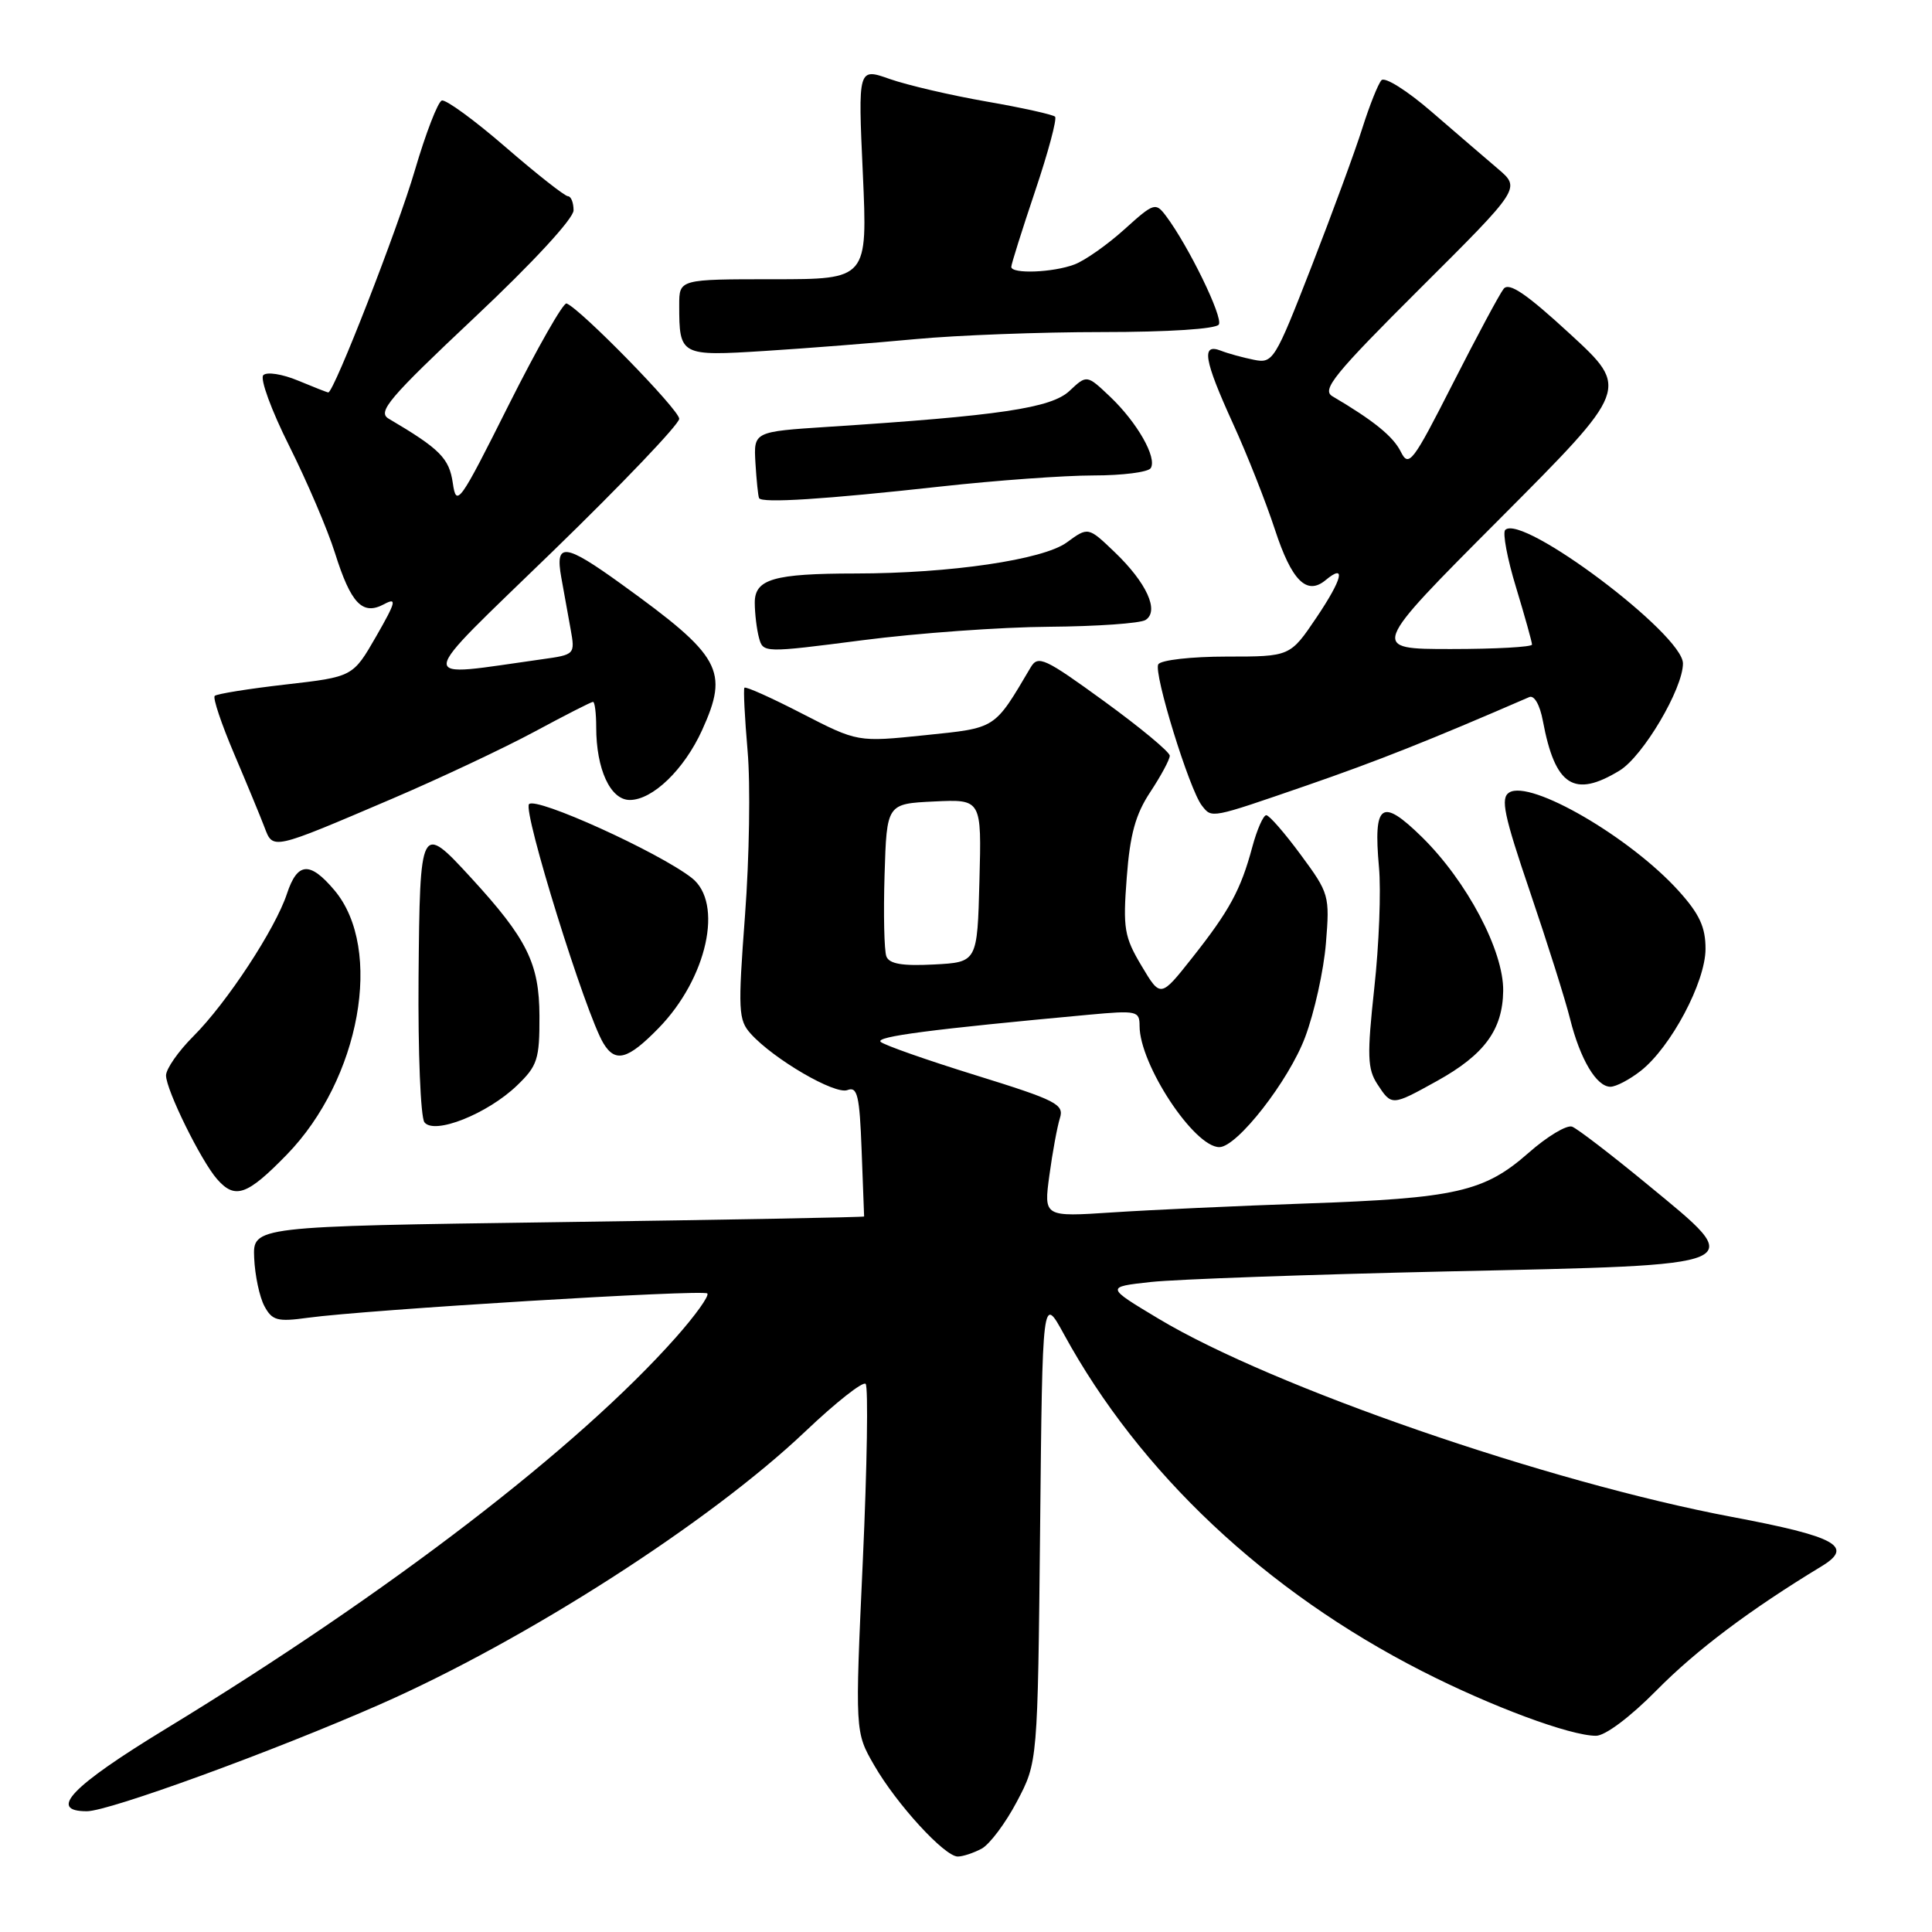 <?xml version="1.0" encoding="UTF-8" standalone="no"?>
<!DOCTYPE svg PUBLIC "-//W3C//DTD SVG 1.1//EN" "http://www.w3.org/Graphics/SVG/1.1/DTD/svg11.dtd" >
<svg xmlns="http://www.w3.org/2000/svg" xmlns:xlink="http://www.w3.org/1999/xlink" version="1.1" viewBox="0 0 256 256">
 <g >
 <path fill="currentColor"
d=" M 130.07 244.96 C 131.13 244.39 133.24 241.58 134.75 238.71 C 137.50 233.50 137.50 233.50 137.82 202.55 C 138.13 171.59 138.13 171.59 140.98 176.80 C 151.02 195.16 167.71 210.87 188.42 221.43 C 197.61 226.12 208.05 230.00 211.48 230.00 C 212.70 230.00 216.02 227.51 219.53 223.95 C 224.78 218.63 231.90 213.28 241.37 207.54 C 245.70 204.91 243.35 203.61 229.50 201.00 C 205.09 196.40 168.60 183.79 153.52 174.74 C 146.50 170.53 146.50 170.53 152.50 169.87 C 155.80 169.51 173.48 168.88 191.78 168.47 C 232.41 167.58 231.61 167.92 218.31 156.96 C 213.52 153.01 209.03 149.57 208.32 149.29 C 207.61 149.02 205.01 150.58 202.53 152.77 C 196.66 157.93 192.91 158.78 173.00 159.47 C 163.93 159.79 152.41 160.32 147.40 160.65 C 138.30 161.25 138.30 161.25 139.05 155.73 C 139.46 152.69 140.09 149.29 140.44 148.17 C 141.03 146.33 140.00 145.80 129.30 142.48 C 122.81 140.47 117.13 138.47 116.69 138.05 C 115.96 137.35 123.44 136.38 144.25 134.46 C 150.65 133.87 151.00 133.95 151.00 135.95 C 151.00 141.04 158.22 152.00 161.57 152.00 C 163.92 152.00 170.78 143.20 172.94 137.42 C 174.16 134.17 175.40 128.58 175.69 125.00 C 176.21 118.67 176.12 118.36 172.36 113.27 C 170.24 110.39 168.18 108.02 167.79 108.02 C 167.40 108.01 166.56 109.91 165.93 112.25 C 164.41 117.91 162.92 120.66 157.95 126.94 C 153.78 132.21 153.78 132.21 151.26 127.98 C 148.97 124.14 148.78 123.03 149.30 116.27 C 149.73 110.56 150.46 107.90 152.43 104.93 C 153.84 102.79 155.00 100.64 155.00 100.14 C 155.00 99.64 151.09 96.40 146.32 92.93 C 138.42 87.19 137.55 86.78 136.57 88.43 C 131.68 96.70 132.09 96.43 122.54 97.42 C 113.64 98.34 113.64 98.34 106.27 94.55 C 102.22 92.46 98.79 90.92 98.64 91.13 C 98.49 91.33 98.68 95.10 99.06 99.50 C 99.45 103.90 99.29 113.69 98.72 121.25 C 97.77 133.94 97.83 135.15 99.49 136.99 C 102.54 140.36 110.64 145.08 112.29 144.44 C 113.61 143.93 113.90 145.15 114.17 152.42 C 114.35 157.14 114.50 161.09 114.50 161.19 C 114.50 161.29 96.28 161.63 74.00 161.94 C 33.50 162.50 33.50 162.50 33.68 166.69 C 33.78 169.00 34.39 171.86 35.03 173.06 C 36.06 174.98 36.75 175.17 40.80 174.61 C 48.66 173.54 93.16 170.83 93.72 171.39 C 94.02 171.68 92.14 174.30 89.56 177.21 C 76.55 191.87 51.53 211.07 22.00 229.06 C 9.45 236.70 6.29 240.00 11.51 240.00 C 14.44 240.00 36.24 232.05 50.35 225.84 C 69.67 217.34 94.05 201.70 106.70 189.68 C 110.74 185.84 114.34 183.00 114.70 183.37 C 115.06 183.73 114.90 194.26 114.33 206.76 C 113.29 229.50 113.29 229.50 115.83 233.90 C 118.80 239.06 125.16 246.00 126.91 246.00 C 127.58 246.00 129.00 245.53 130.07 244.96 Z  M 37.99 153.01 C 47.73 143.01 50.85 125.73 44.32 117.97 C 41.06 114.10 39.41 114.22 38.02 118.43 C 36.49 123.08 30.05 132.89 25.62 137.31 C 23.63 139.30 22.00 141.64 22.00 142.50 C 22.00 144.41 26.64 153.83 28.77 156.25 C 31.15 158.96 32.74 158.40 37.99 153.01 Z  M 68.50 143.84 C 71.22 141.23 71.50 140.36 71.48 134.63 C 71.46 127.66 69.85 124.40 62.38 116.27 C 55.72 109.02 55.64 109.16 55.46 129.50 C 55.38 139.40 55.73 148.04 56.24 148.71 C 57.55 150.40 64.58 147.60 68.50 143.84 Z  M 190.42 143.23 C 196.69 139.75 199.11 136.46 199.18 131.29 C 199.25 125.99 194.37 116.76 188.40 110.90 C 183.05 105.66 181.96 106.43 182.72 114.90 C 183.01 118.00 182.73 125.21 182.10 130.92 C 181.13 139.88 181.19 141.63 182.51 143.66 C 184.41 146.56 184.41 146.56 190.42 143.23 Z  M 217.40 141.90 C 221.40 138.76 225.98 130.14 225.99 125.75 C 226.00 122.85 225.19 121.11 222.43 118.05 C 215.99 110.93 202.80 103.27 199.98 105.01 C 198.80 105.74 199.27 107.99 202.74 118.19 C 205.04 124.96 207.43 132.53 208.04 135.00 C 209.38 140.36 211.54 144.00 213.39 144.00 C 214.13 144.00 215.93 143.05 217.40 141.90 Z  M 87.25 136.25 C 93.70 129.65 95.91 119.63 91.65 116.32 C 87.25 112.90 71.05 105.55 70.10 106.55 C 69.24 107.46 77.60 134.36 79.96 138.25 C 81.54 140.86 83.20 140.40 87.25 136.25 Z  M 52.00 105.82 C 58.33 103.11 66.80 99.12 70.83 96.95 C 74.86 94.78 78.34 93.00 78.58 93.00 C 78.81 93.00 79.00 94.51 79.00 96.35 C 79.00 101.93 80.88 106.00 83.45 106.00 C 86.48 106.00 90.66 101.96 93.03 96.75 C 96.62 88.84 95.57 86.94 82.37 77.42 C 74.81 71.96 73.53 71.82 74.37 76.50 C 74.72 78.42 75.27 81.52 75.61 83.37 C 76.21 86.71 76.18 86.75 71.86 87.35 C 54.80 89.73 54.67 91.08 73.25 73.05 C 82.46 64.11 90.00 56.21 90.00 55.49 C 90.00 54.30 76.88 40.88 75.07 40.21 C 74.64 40.06 71.19 46.12 67.39 53.69 C 60.87 66.71 60.47 67.26 60.00 64.01 C 59.52 60.71 58.29 59.48 51.49 55.47 C 49.98 54.58 51.53 52.75 62.87 42.08 C 70.60 34.81 76.00 28.96 76.00 27.87 C 76.00 26.84 75.66 26.00 75.25 26.00 C 74.84 25.99 71.12 23.07 67.00 19.50 C 62.88 15.93 59.07 13.15 58.54 13.32 C 58.02 13.50 56.41 17.66 54.97 22.57 C 52.73 30.24 44.25 52.00 43.50 52.00 C 43.36 52.00 41.56 51.29 39.49 50.43 C 37.43 49.57 35.36 49.24 34.89 49.71 C 34.42 50.18 35.97 54.40 38.33 59.10 C 40.68 63.80 43.41 70.17 44.38 73.26 C 46.50 79.99 48.03 81.59 50.89 80.06 C 52.62 79.13 52.48 79.73 49.84 84.33 C 46.76 89.68 46.76 89.68 37.86 90.70 C 32.96 91.26 28.72 91.94 28.45 92.21 C 28.18 92.48 29.34 95.93 31.02 99.88 C 32.70 103.83 34.51 108.20 35.04 109.60 C 36.19 112.63 35.94 112.68 52.00 105.82 Z  M 173.14 104.08 C 182.54 100.83 189.40 98.11 202.63 92.37 C 203.29 92.08 204.04 93.38 204.44 95.53 C 206.06 104.16 208.57 105.78 214.61 102.10 C 217.71 100.21 223.00 91.26 223.00 87.91 C 223.00 84.04 201.66 68.01 199.45 70.22 C 199.08 70.59 199.72 74.03 200.89 77.85 C 202.05 81.68 203.00 85.08 203.00 85.41 C 203.00 85.73 198.17 86.00 192.26 86.00 C 181.52 86.00 181.52 86.00 198.72 68.75 C 215.91 51.50 215.91 51.50 208.06 44.27 C 202.25 38.92 199.96 37.36 199.24 38.27 C 198.70 38.95 195.68 44.59 192.51 50.82 C 187.18 61.31 186.67 61.98 185.61 59.85 C 184.60 57.82 182.01 55.72 176.54 52.50 C 175.10 51.65 176.82 49.53 188.17 38.22 C 201.50 24.94 201.50 24.94 198.50 22.38 C 196.85 20.98 192.88 17.56 189.67 14.79 C 186.47 12.02 183.49 10.14 183.05 10.63 C 182.61 11.11 181.47 13.97 180.51 17.00 C 179.56 20.02 176.52 28.28 173.77 35.35 C 168.92 47.80 168.68 48.19 166.13 47.67 C 164.68 47.38 162.71 46.84 161.75 46.46 C 159.15 45.46 159.53 47.68 163.37 56.11 C 165.23 60.17 167.73 66.50 168.93 70.16 C 171.15 76.95 173.15 78.95 175.65 76.87 C 178.40 74.59 177.89 76.70 174.45 81.81 C 170.95 87.00 170.95 87.00 162.53 87.00 C 157.87 87.00 153.84 87.46 153.48 88.02 C 152.81 89.12 157.60 104.65 159.26 106.75 C 160.60 108.45 160.32 108.50 173.14 104.08 Z  M 139.00 83.05 C 145.32 83.00 151.08 82.60 151.79 82.15 C 153.65 80.97 151.94 77.22 147.69 73.15 C 144.19 69.80 144.19 69.80 141.35 71.88 C 138.21 74.17 125.92 75.98 113.38 75.99 C 102.48 76.00 100.00 76.73 100.01 79.88 C 100.02 81.32 100.27 83.41 100.57 84.51 C 101.11 86.52 101.20 86.52 114.31 84.83 C 121.56 83.89 132.68 83.09 139.00 83.05 Z  M 124.70 64.46 C 131.96 63.66 141.05 63.00 144.89 63.00 C 148.74 63.00 152.15 62.56 152.48 62.03 C 153.34 60.64 150.69 55.99 147.10 52.57 C 144.01 49.64 144.01 49.64 141.71 51.80 C 139.29 54.07 132.46 55.09 109.68 56.56 C 99.86 57.20 99.86 57.20 100.10 61.35 C 100.24 63.63 100.45 65.72 100.58 66.00 C 100.90 66.70 109.24 66.17 124.70 64.46 Z  M 121.36 44.93 C 126.78 44.42 137.89 44.00 146.05 44.00 C 154.86 44.00 161.13 43.59 161.50 43.00 C 162.09 42.04 157.48 32.58 154.49 28.60 C 153.12 26.79 152.90 26.86 148.98 30.40 C 146.73 32.43 143.76 34.52 142.38 35.04 C 139.54 36.12 134.00 36.33 134.00 35.36 C 134.00 35.01 135.42 30.50 137.15 25.35 C 138.89 20.19 140.08 15.74 139.80 15.46 C 139.51 15.18 135.42 14.27 130.70 13.45 C 125.98 12.63 120.22 11.28 117.90 10.47 C 113.69 8.98 113.69 8.98 114.33 22.99 C 114.96 37.00 114.96 37.00 102.48 37.00 C 90.00 37.00 90.00 37.00 90.00 40.42 C 90.00 47.14 90.14 47.21 101.38 46.50 C 106.95 46.15 115.94 45.44 121.36 44.93 Z  M 117.45 126.73 C 117.16 125.97 117.05 121.11 117.21 115.92 C 117.50 106.50 117.50 106.50 123.78 106.20 C 130.07 105.90 130.07 105.90 129.78 116.70 C 129.50 127.50 129.50 127.50 123.74 127.80 C 119.56 128.02 117.83 127.72 117.45 126.73 Z "/>
</g>
</svg>